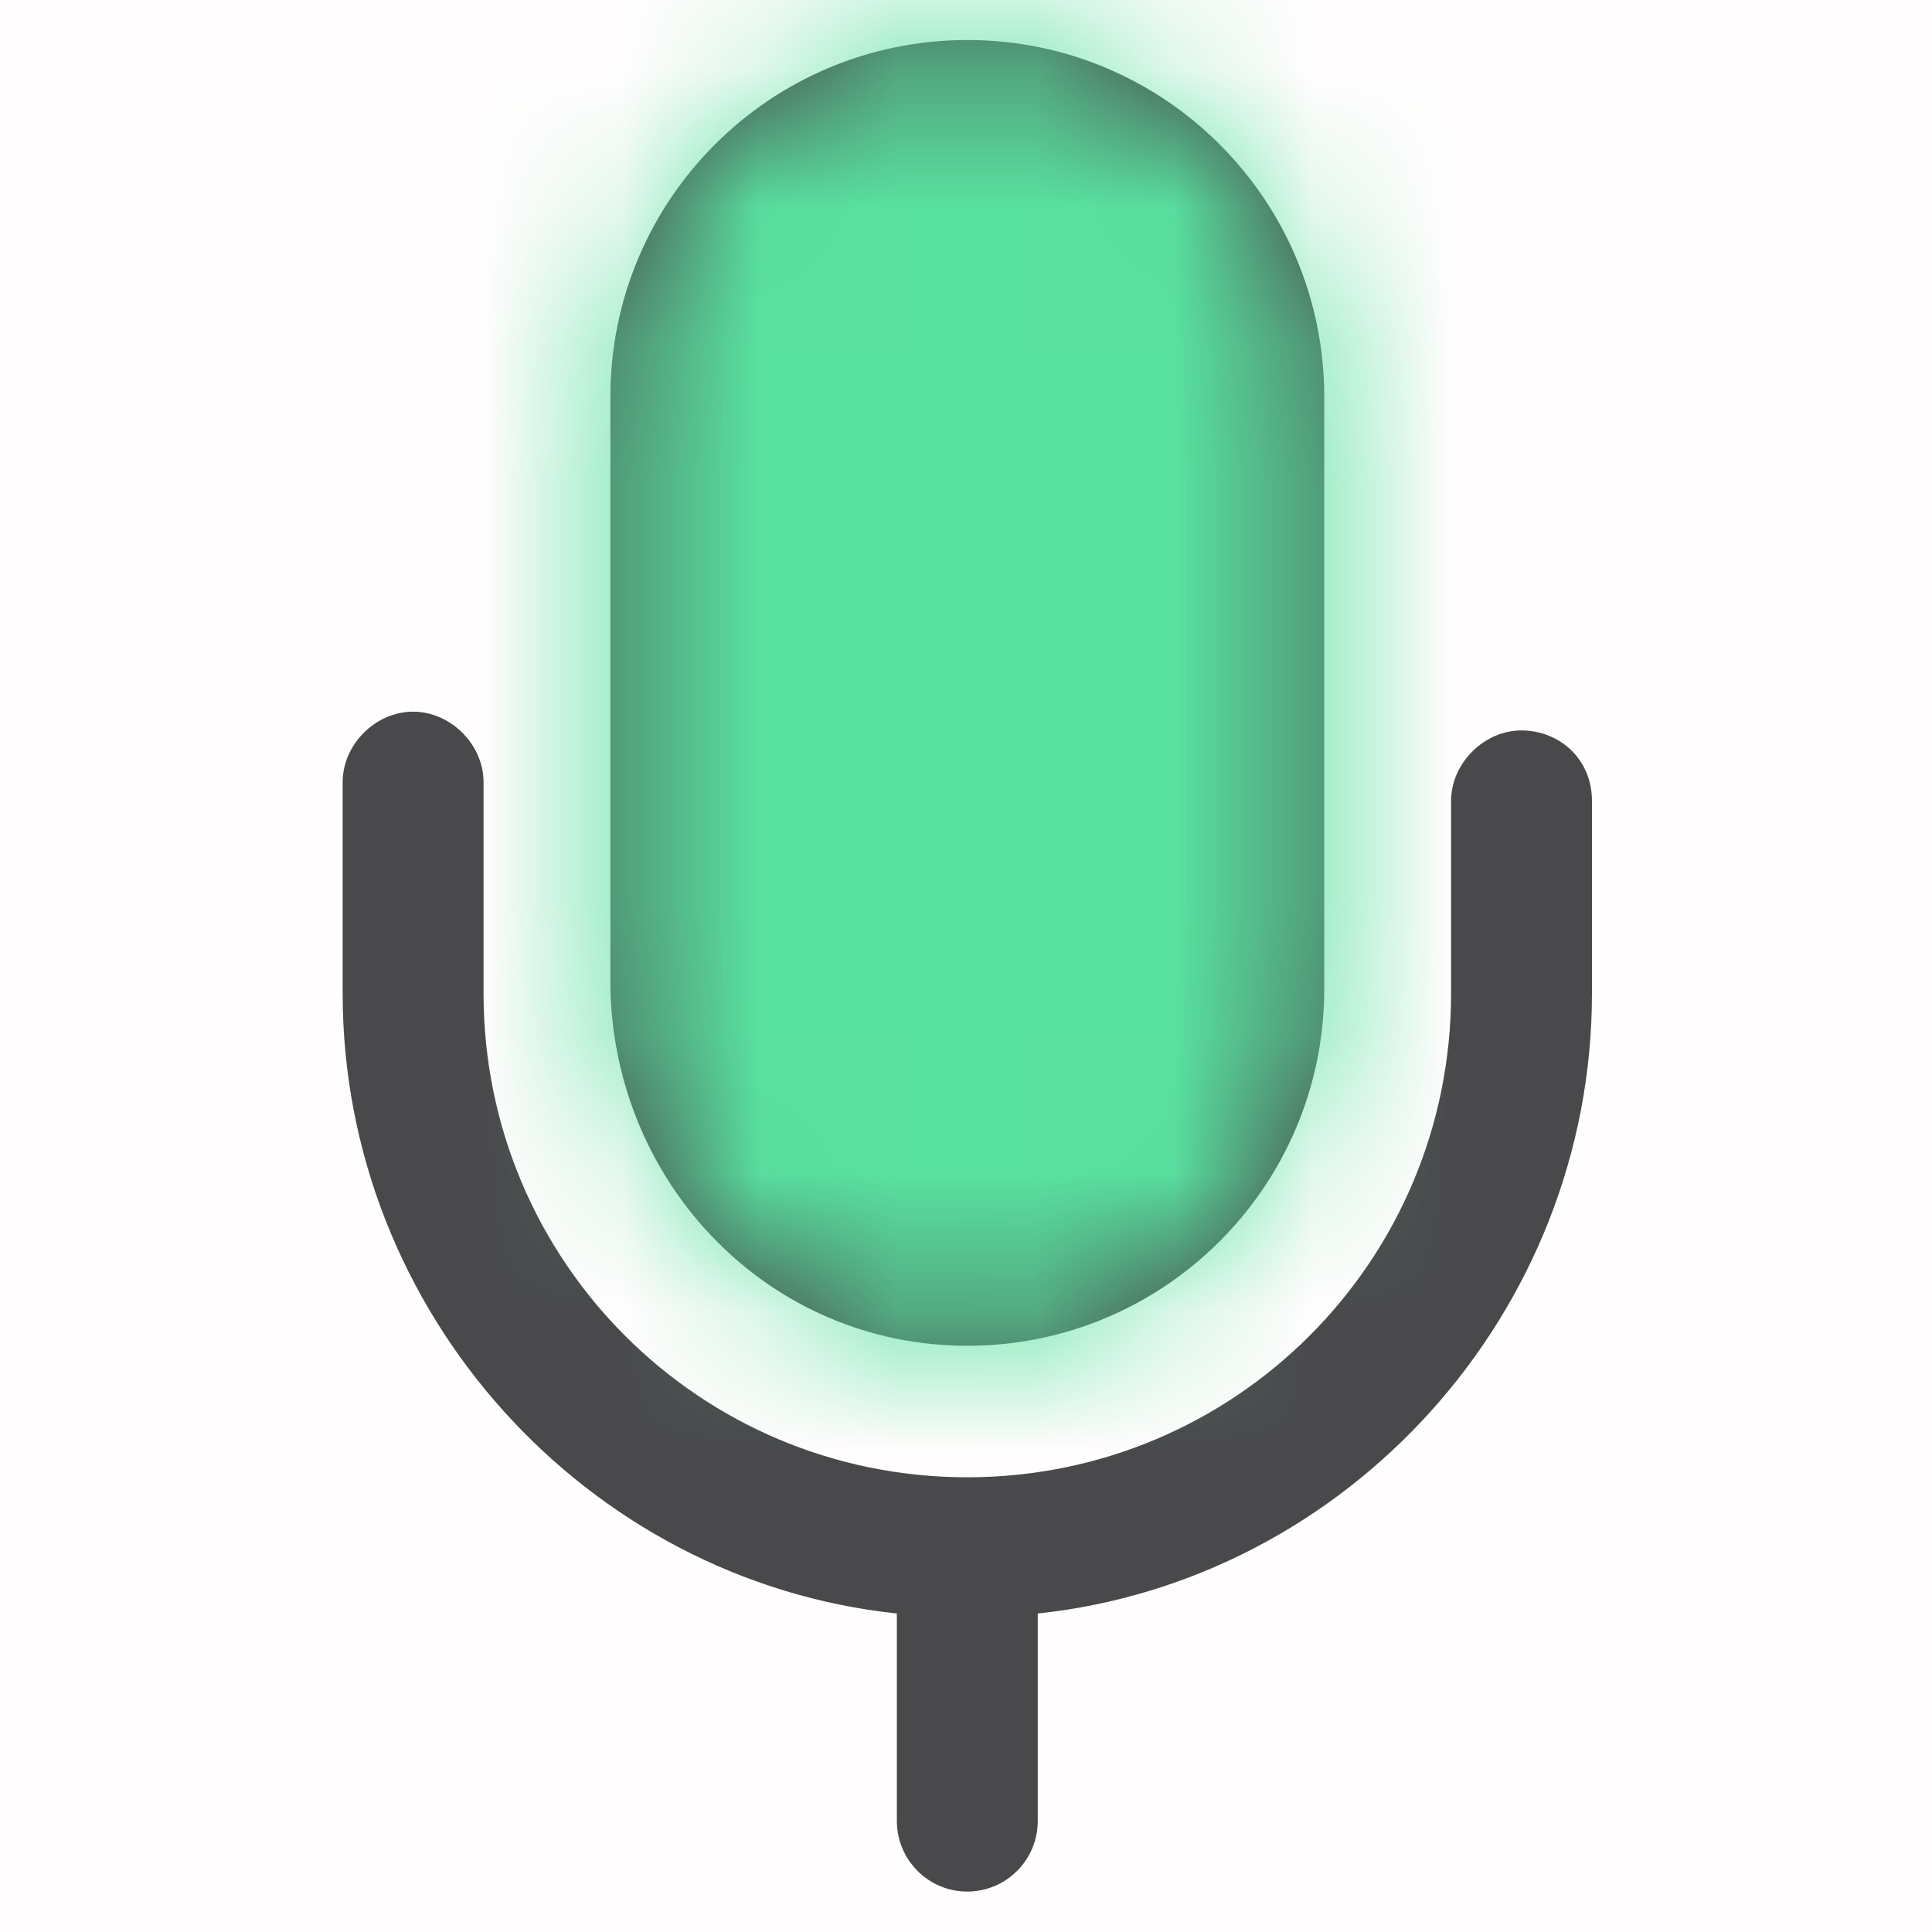 <svg width="14" height="14" viewBox="0 0 14 14" fill="none" xmlns="http://www.w3.org/2000/svg">
<rect opacity="0.01" width="14" height="14" fill="#F24957"/>
<path d="M7.01 9.752C8.439 9.752 9.596 8.594 9.596 7.165V2.877C9.596 1.447 8.439 0.29 7.01 0.29C5.58 0.29 4.423 1.447 4.423 2.877V7.165C4.457 8.594 5.58 9.752 7.01 9.752Z" fill="#49494C"/>
<path d="M11.025 5.293C10.753 5.293 10.515 5.532 10.515 5.804V7.199C10.515 9.139 8.949 10.705 7.009 10.705C5.07 10.705 3.504 9.139 3.504 7.199V5.668C3.504 5.395 3.266 5.157 2.993 5.157C2.721 5.157 2.483 5.395 2.483 5.668V7.199C2.483 9.514 4.253 11.454 6.499 11.692V13.196C6.499 13.478 6.728 13.707 7.009 13.707C7.291 13.707 7.52 13.478 7.52 13.196V11.692C9.766 11.454 11.536 9.514 11.536 7.199V5.804C11.536 5.498 11.298 5.293 11.025 5.293Z" fill="#49494C"/>
<mask id="mask0" style="mask-type:alpha" maskUnits="userSpaceOnUse" x="4" y="0" width="6" height="10">
<path d="M7.01 9.751C8.439 9.751 9.596 8.593 9.596 7.164V2.876C9.596 1.446 8.439 0.289 7.01 0.289C5.58 0.289 4.423 1.446 4.423 2.876V7.164C4.457 8.593 5.58 9.751 7.01 9.751Z" fill="white"/>
</mask>
<g mask="url(#mask0)">
<rect x="1" y="-1" width="10" height="12" fill="#59E1A0"/>
</g>
</svg>

